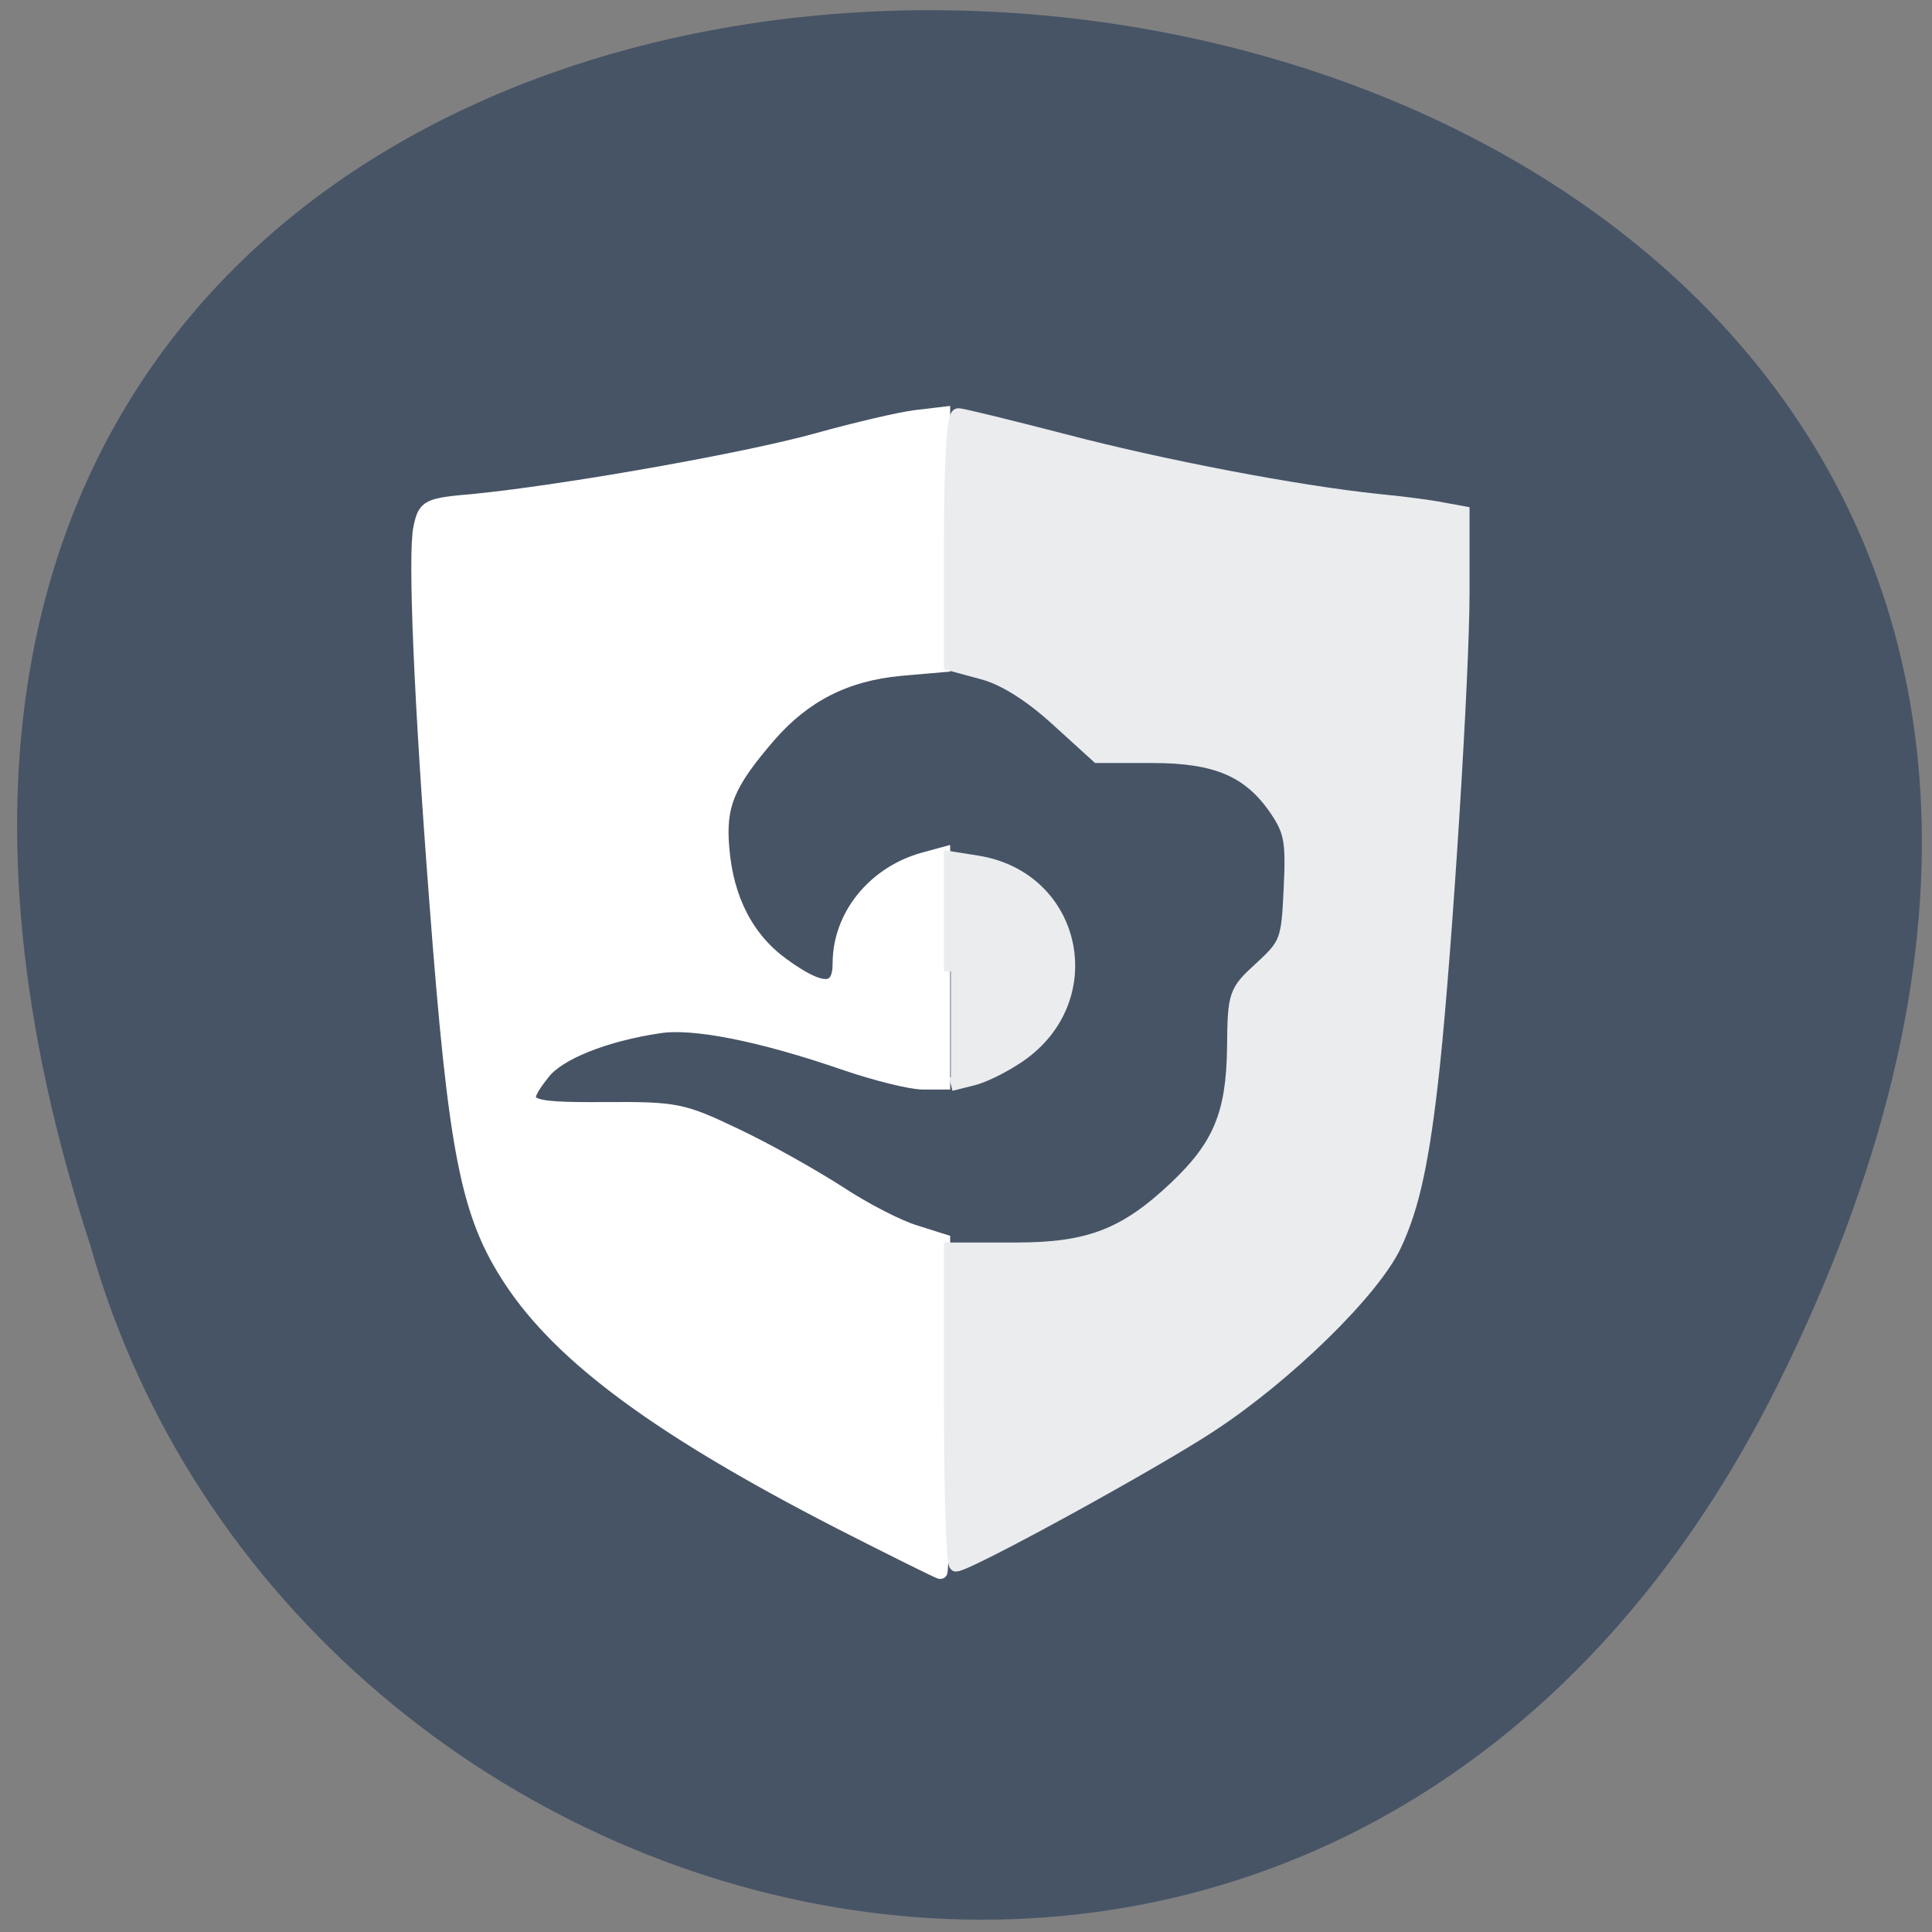 <svg xmlns="http://www.w3.org/2000/svg" viewBox="0 0 16 16"><rect x="0" y="0" width="16" height="16" fill="#808080" stroke="none"/><path d="m 14.73 11.453 c 6.906 -13.914 -18.809 -15.938 -13.98 -1.133 c 1.691 5.988 10.43 8.289 13.98 1.133" fill="#475466"/><g stroke-width="1.824" transform="scale(0.062)"><path d="m 112 203.25 c -23.688 -12.188 -36.938 -21.875 -43.75 -32.19 c -5.813 -8.813 -7.438 -16.875 -10 -50.75 c -2.063 -26.813 -2.875 -46.31 -2.125 -49.813 c 0.625 -2.938 0.938 -3.063 7.313 -3.625 c 11.938 -1.188 36.13 -5.438 45.75 -8.125 c 5.188 -1.438 11.06 -2.813 13.13 -3.063 l 3.688 -0.438 v 33.625 l -5.75 0.5 c -7.313 0.688 -12.813 3.5 -17.5 8.875 c -5.563 6.438 -6.75 9.313 -6.25 15.06 c 0.563 6.875 3.313 12.13 8.06 15.563 c 5.25 3.813 7.563 3.75 7.563 -0.188 c 0 -6.313 4.563 -12 11.125 -13.875 l 2.75 -0.75 v 30.563 h -2.75 c -1.563 0 -6.125 -1.125 -10.188 -2.5 c -11.375 -3.938 -20.5 -5.75 -25.06 -5 c -7.188 1.063 -13.438 3.563 -15.438 6.188 c -3.5 4.438 -2.875 4.875 8.125 4.813 c 9.688 -0.063 10.5 0.125 17.563 3.5 c 4.125 1.938 10.313 5.438 13.813 7.688 c 3.5 2.313 8.06 4.625 10.188 5.25 l 3.75 1.188 v 22.13 c 0 12.13 -0.188 22.13 -0.375 22.13 c -0.25 0 -6.375 -3.063 -13.625 -6.75" fill="#fff" stroke="#fff"/><g fill="#eaecee" stroke="#eaecee"><path d="m 127 187.94 v -21.06 h 8.688 c 9.813 0 14.625 -1.875 21.375 -8.25 c 5.875 -5.563 7.625 -9.875 7.75 -18.625 c 0.063 -7.313 0.188 -7.563 3.688 -10.75 c 3.375 -3.125 3.563 -3.625 3.875 -10.563 c 0.313 -6.313 0.063 -7.688 -1.938 -10.625 c -3.563 -5.188 -8 -7.06 -16.5 -7.06 h -7.313 l -5.5 -5 c -3.5 -3.188 -7 -5.375 -9.75 -6.125 l -4.375 -1.188 v -16.625 c 0 -10.375 0.375 -16.625 1 -16.625 c 0.563 0 6.875 1.563 14.13 3.438 c 13.375 3.5 31.13 6.875 41.875 8 c 3.25 0.313 7.125 0.813 8.625 1.125 l 2.75 0.5 v 10.625 c 0 11.125 -2.313 47.563 -3.938 63 c -1.375 12.875 -2.75 19.13 -5.188 24.25 c -2.938 6.125 -14.375 17.313 -24.563 24 c -7.688 5.063 -32.438 18.625 -34 18.625 c -0.375 0 -0.688 -9.5 -0.688 -21.06"/><path d="m 127 129.75 v -15.12 l 3.563 0.563 c 13.13 2.125 16.563 18.25 5.563 25.813 c -2 1.375 -4.875 2.813 -6.375 3.125 l -2.75 0.688"/></g></g></svg>